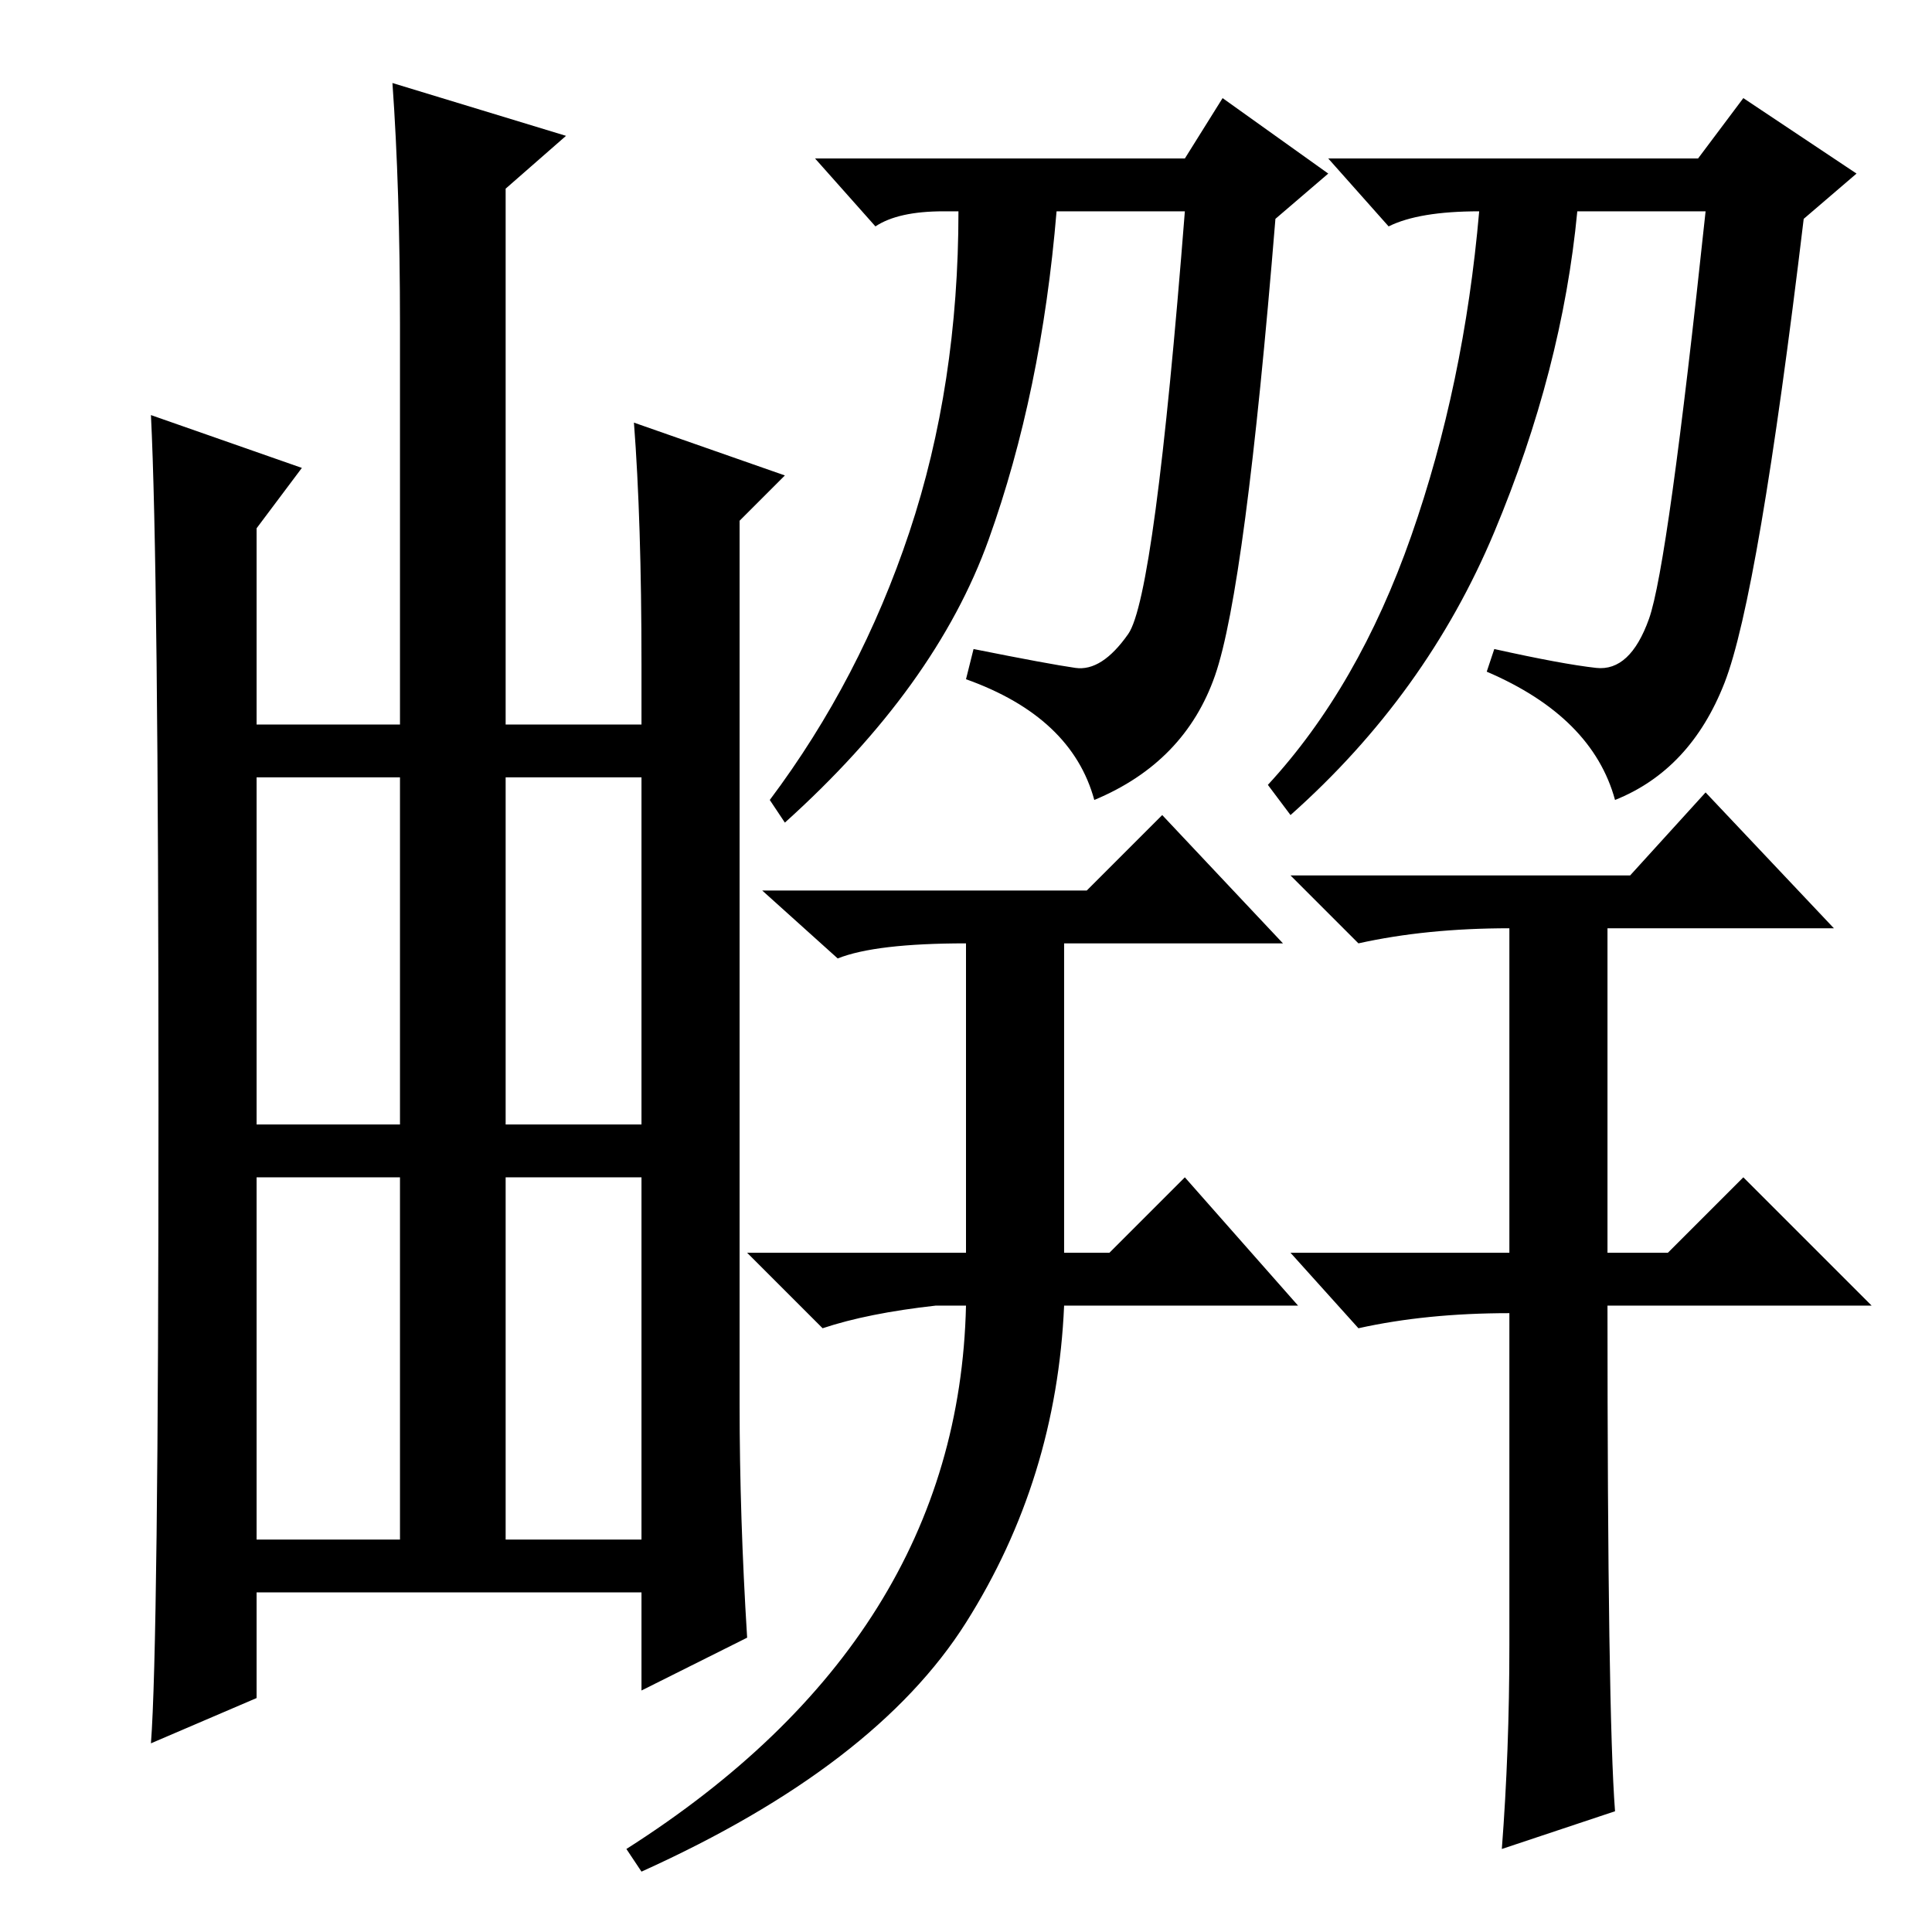 <?xml version="1.0" standalone="no"?>
<!DOCTYPE svg PUBLIC "-//W3C//DTD SVG 1.1//EN" "http://www.w3.org/Graphics/SVG/1.1/DTD/svg11.dtd" >
<svg xmlns="http://www.w3.org/2000/svg" xmlns:xlink="http://www.w3.org/1999/xlink" version="1.1" viewBox="0 -36 256 256">
  <g transform="matrix(1 0 0 -1 0 220)">
   <path fill="currentColor"
d="M67 52h18v48h-18v-48zM99 39l-14 -7v13h-51v-14l-14 -6q1 13 1 84.5t-1 91.5l20 -7l-6 -8v-26h19v53q0 18 -1 32l23 -7l-8 -7v-71h18v8q0 19 -1 32l20 -7l-6 -6v-117q0 -15 1 -31zM34 107h19v46h-19v-46zM67 107h18v46h-18v-46zM34 52h19v48h-19v-48zM157 235l5 8l14 -10
l-7 -6q-4 -49 -8 -60.5t-16 -16.5q-3 11 -17 16l1 4q10 -2 13.5 -2.5t7 4.5t7.5 56h-17q-2 -24 -9 -43.5t-27 -37.5l-2 3q12 16 18.5 35.5t6.5 42.5h-2q-6 0 -9 -2l-8 9h49zM111 129l-10 9h43l10 10l16 -17h-29v-41h6l10 10l15 -17h-31q-1 -23 -13 -42t-43 -33l-2 3
q44 28 45 72h-4q-9 -1 -15 -3l-10 10h29v41q-12 0 -17 -2zM214 16l-15 -5q1 13 1 27v44q-11 0 -20 -2l-9 10h29v43q-11 0 -20 -2l-9 9h45l10 11l17 -18h-30v-43h8l10 10l17 -17h-35q0 -54 1 -67zM225 235l6 8l15 -10l-7 -6q-6 -50 -10.5 -61.5t-14.5 -15.5q-3 11 -17 17l1 3
q9 -2 13.5 -2.5t7 6.5t7.5 54h-17q-2 -21 -11 -42.5t-27 -37.5l-3 4q12 13 19 33t9 43q-8 0 -12 -2l-8 9h49z" />
  </g>

</svg>
